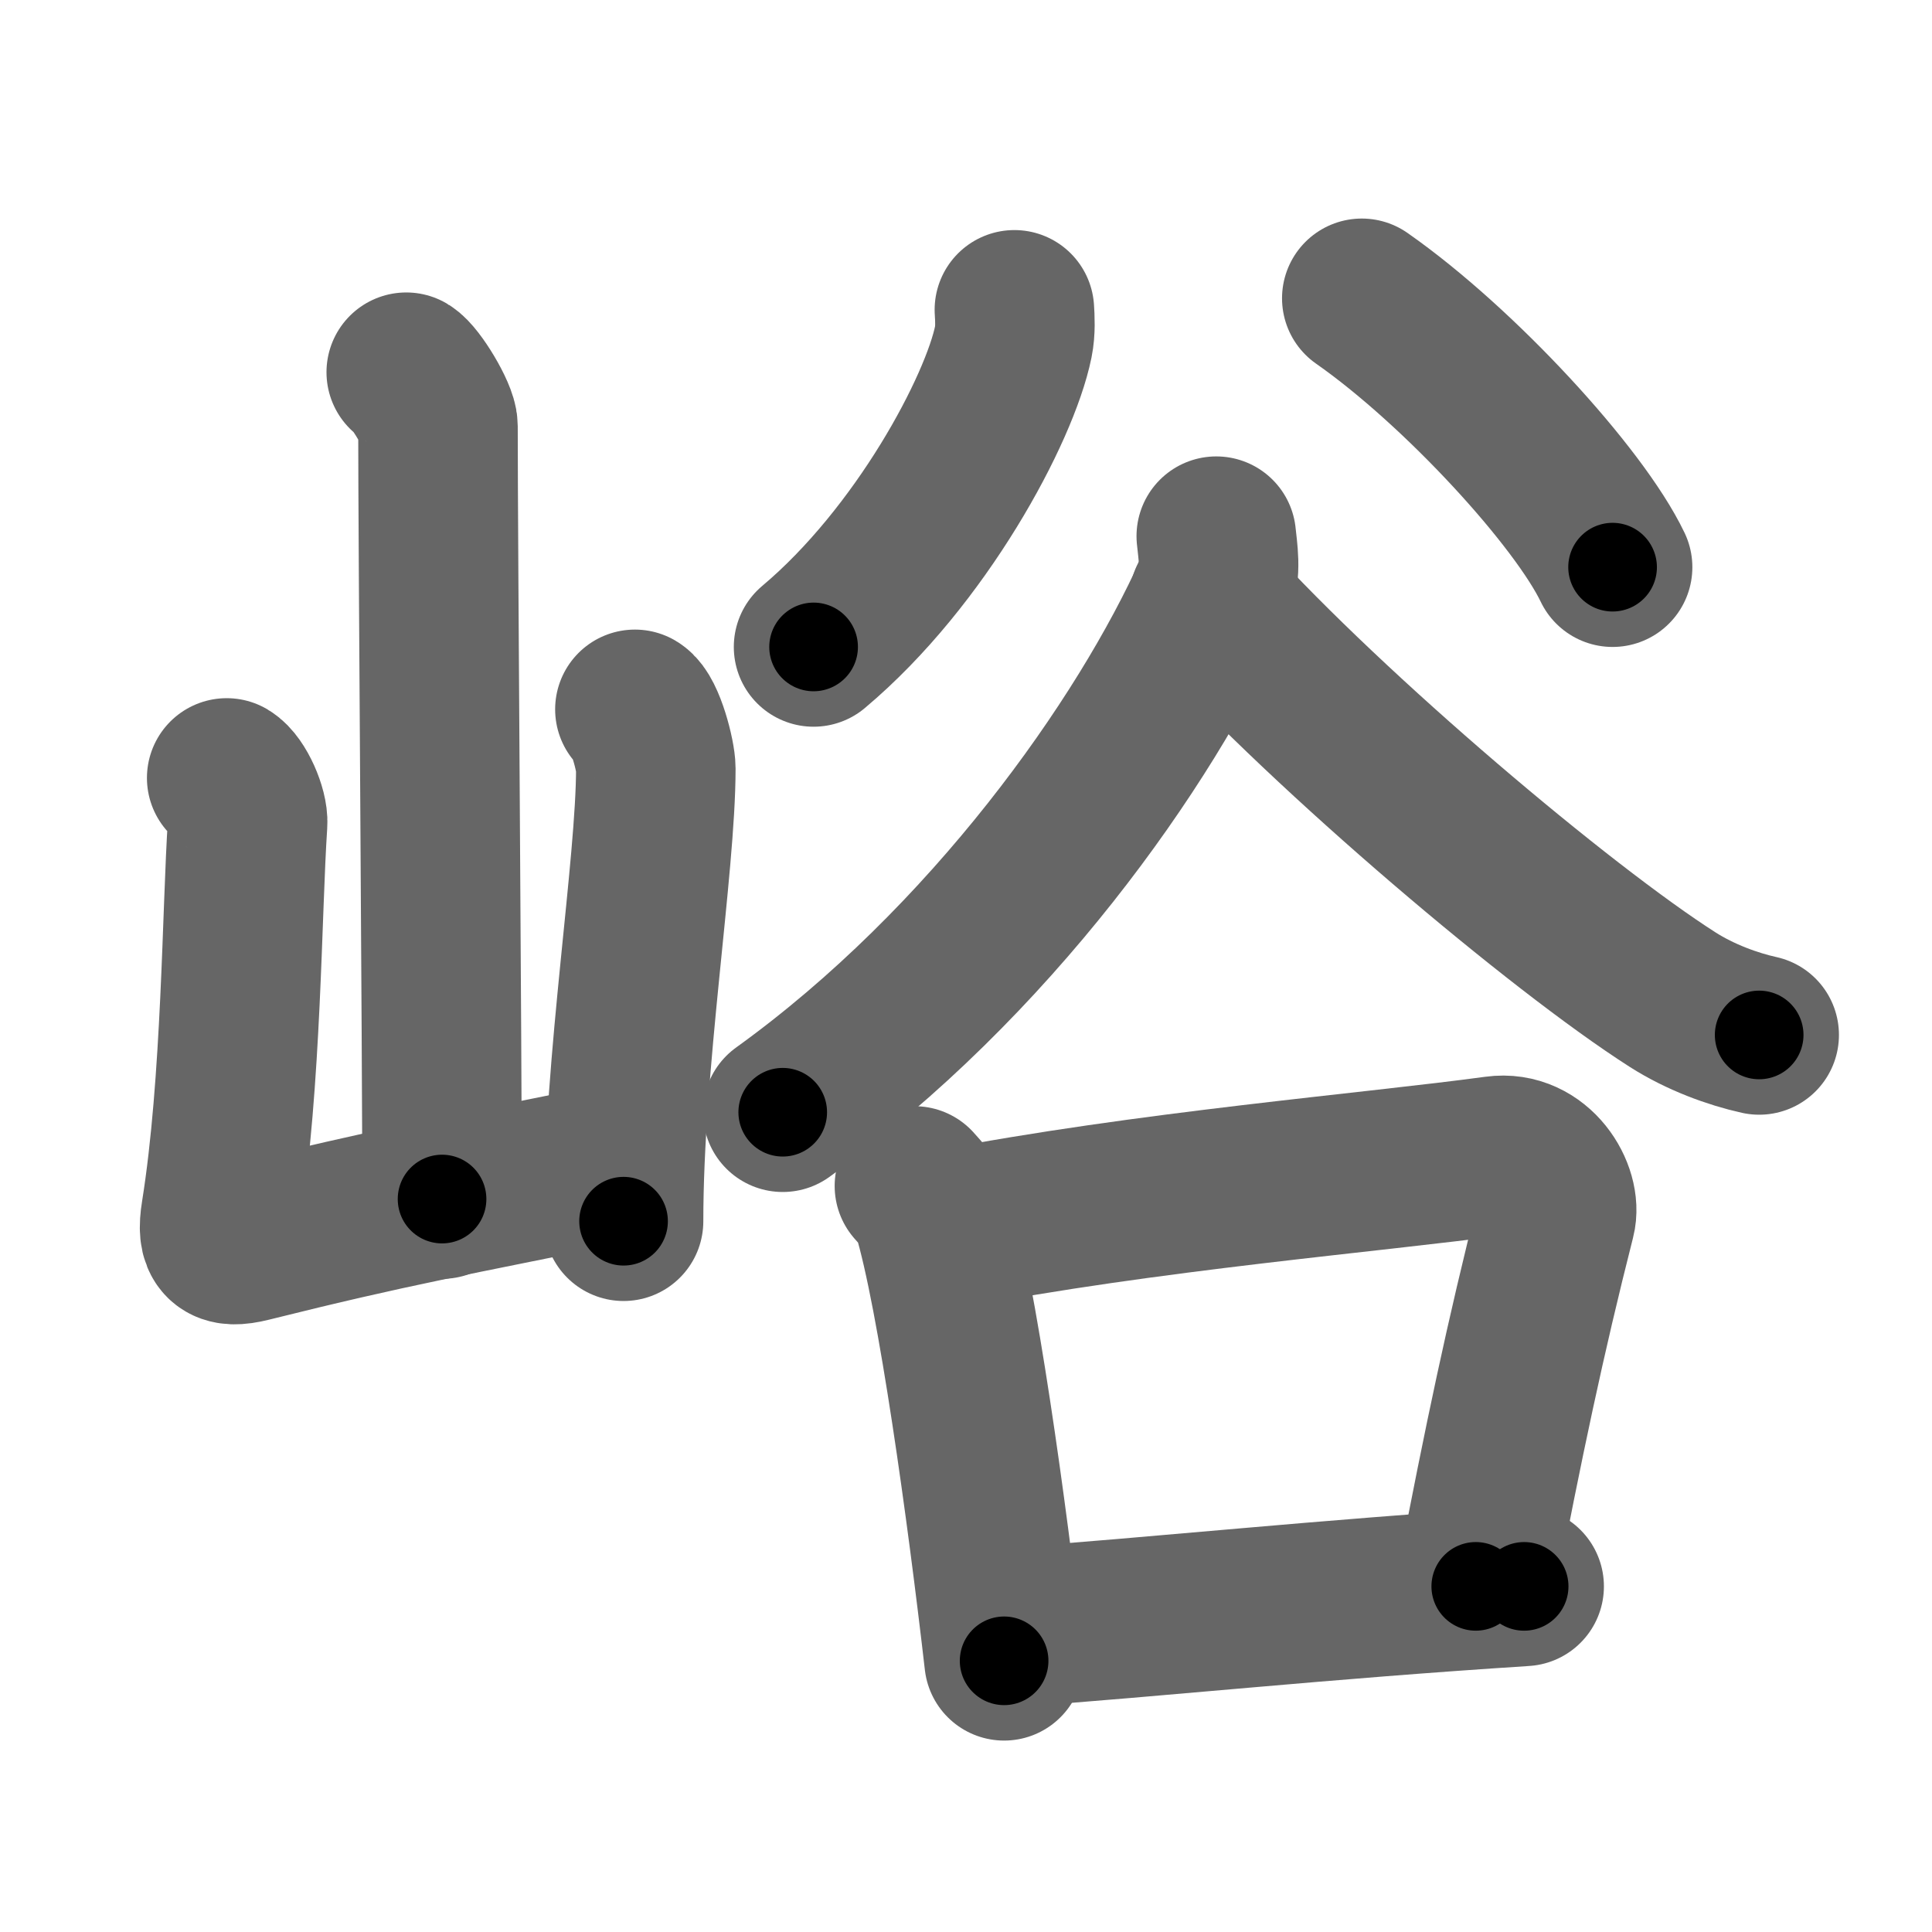 <svg xmlns="http://www.w3.org/2000/svg" width="109" height="109" viewBox="0 0 109 109" id="5cea"><g fill="none" stroke="#666" stroke-width="9" stroke-linecap="round" stroke-linejoin="round"><g><g><path d="M22.92,21c0.54,0.32,1.79,2.39,1.79,3.04c0,6.7,0.23,35,0.23,43.61" /><path d="M12.79,43.89c0.59,0.35,1.23,1.84,1.18,2.56c-0.33,4.9-0.33,14.65-1.51,22.03c-0.26,1.6,0.17,1.97,1.62,1.61c8.22-2.05,11-2.49,20.99-4.54" /><path d="M35.82,40.02c0.59,0.35,1.18,2.63,1.18,3.34c0,5.51-1.82,16.61-1.82,25.54" /></g><g><g><path d="M57.23,17.48c0.03,0.45,0.07,1.16-0.06,1.8C56.4,23.07,51.97,31.4,45.9,36.5" /><path d="M76.83,16.83C82.35,20.69,89.09,28.05,90.98,32" /></g><g><path d="M68.62,30.25c0.07,0.76,0.32,2.05-0.14,3.07c-3.86,8.62-12.63,21.01-24.32,29.43" /><path d="M68.21,33.83c6.93,7.63,19.82,18.52,26.16,22.57c1.57,1,3.39,1.66,4.88,1.99" /><g><path d="M51.59,66.91c0.41,0.47,0.82,0.86,1,1.45c1.41,4.65,3.1,16.99,4.06,25.34" /><path d="M53.5,69.36c11.09-2.15,24.09-3.22,30.89-4.15c2.32-0.32,3.74,2.13,3.38,3.52c-1.69,6.65-2.95,12.61-4.51,20.77" /><path d="M56.74,91.84c8.93-0.64,17.61-1.59,29.25-2.34" /></g></g></g></g></g><g fill="none" stroke="#000" stroke-width="5" stroke-linecap="round" stroke-linejoin="round"><g><g><path d="M22.92,21c0.54,0.32,1.79,2.39,1.79,3.04c0,6.7,0.23,35,0.23,43.61" stroke-dasharray="47.19" stroke-dashoffset="47.19"><animate id="0" attributeName="stroke-dashoffset" values="47.19;0" dur="0.47s" fill="freeze" begin="0s;5cea.click" /></path><path d="M12.79,43.89c0.59,0.35,1.23,1.84,1.18,2.56c-0.33,4.9-0.33,14.65-1.51,22.03c-0.26,1.6,0.17,1.97,1.62,1.61c8.22-2.05,11-2.49,20.99-4.54" stroke-dasharray="49.59" stroke-dashoffset="49.59"><animate attributeName="stroke-dashoffset" values="49.59" fill="freeze" begin="5cea.click" /><animate id="1" attributeName="stroke-dashoffset" values="49.59;0" dur="0.5s" fill="freeze" begin="0.end" /></path><path d="M35.82,40.02c0.59,0.35,1.18,2.63,1.18,3.34c0,5.51-1.82,16.61-1.82,25.54" stroke-dasharray="29.22" stroke-dashoffset="29.22"><animate attributeName="stroke-dashoffset" values="29.22" fill="freeze" begin="5cea.click" /><animate id="2" attributeName="stroke-dashoffset" values="29.22;0" dur="0.29s" fill="freeze" begin="1.end" /></path></g><g><g><path d="M57.23,17.48c0.03,0.45,0.07,1.16-0.06,1.8C56.4,23.07,51.97,31.4,45.9,36.5" stroke-dasharray="22.66" stroke-dashoffset="22.66"><animate attributeName="stroke-dashoffset" values="22.66" fill="freeze" begin="5cea.click" /><animate id="3" attributeName="stroke-dashoffset" values="22.66;0" dur="0.23s" fill="freeze" begin="2.end" /></path><path d="M76.83,16.83C82.35,20.69,89.09,28.05,90.98,32" stroke-dasharray="20.89" stroke-dashoffset="20.89"><animate attributeName="stroke-dashoffset" values="20.89" fill="freeze" begin="5cea.click" /><animate id="4" attributeName="stroke-dashoffset" values="20.89;0" dur="0.21s" fill="freeze" begin="3.end" /></path></g><g><path d="M68.62,30.25c0.07,0.76,0.32,2.05-0.14,3.07c-3.86,8.62-12.63,21.01-24.32,29.43" stroke-dasharray="41.68" stroke-dashoffset="41.68"><animate attributeName="stroke-dashoffset" values="41.68" fill="freeze" begin="5cea.click" /><animate id="5" attributeName="stroke-dashoffset" values="41.68;0" dur="0.42s" fill="freeze" begin="4.end" /></path><path d="M68.21,33.83c6.93,7.63,19.82,18.52,26.16,22.57c1.57,1,3.39,1.66,4.88,1.99" stroke-dasharray="39.91" stroke-dashoffset="39.91"><animate attributeName="stroke-dashoffset" values="39.91" fill="freeze" begin="5cea.click" /><animate id="6" attributeName="stroke-dashoffset" values="39.91;0" dur="0.4s" fill="freeze" begin="5.end" /></path><g><path d="M51.59,66.91c0.41,0.47,0.82,0.86,1,1.45c1.41,4.65,3.1,16.99,4.06,25.34" stroke-dasharray="27.46" stroke-dashoffset="27.46"><animate attributeName="stroke-dashoffset" values="27.46" fill="freeze" begin="5cea.click" /><animate id="7" attributeName="stroke-dashoffset" values="27.46;0" dur="0.27s" fill="freeze" begin="6.end" /></path><path d="M53.5,69.36c11.09-2.15,24.09-3.22,30.89-4.15c2.32-0.32,3.74,2.13,3.38,3.52c-1.69,6.65-2.95,12.61-4.51,20.77" stroke-dasharray="58.07" stroke-dashoffset="58.07"><animate attributeName="stroke-dashoffset" values="58.07" fill="freeze" begin="5cea.click" /><animate id="8" attributeName="stroke-dashoffset" values="58.07;0" dur="0.58s" fill="freeze" begin="7.end" /></path><path d="M56.74,91.84c8.93-0.64,17.61-1.59,29.25-2.34" stroke-dasharray="29.34" stroke-dashoffset="29.34"><animate attributeName="stroke-dashoffset" values="29.34" fill="freeze" begin="5cea.click" /><animate id="9" attributeName="stroke-dashoffset" values="29.34;0" dur="0.29s" fill="freeze" begin="8.end" /></path></g></g></g></g></g></svg>